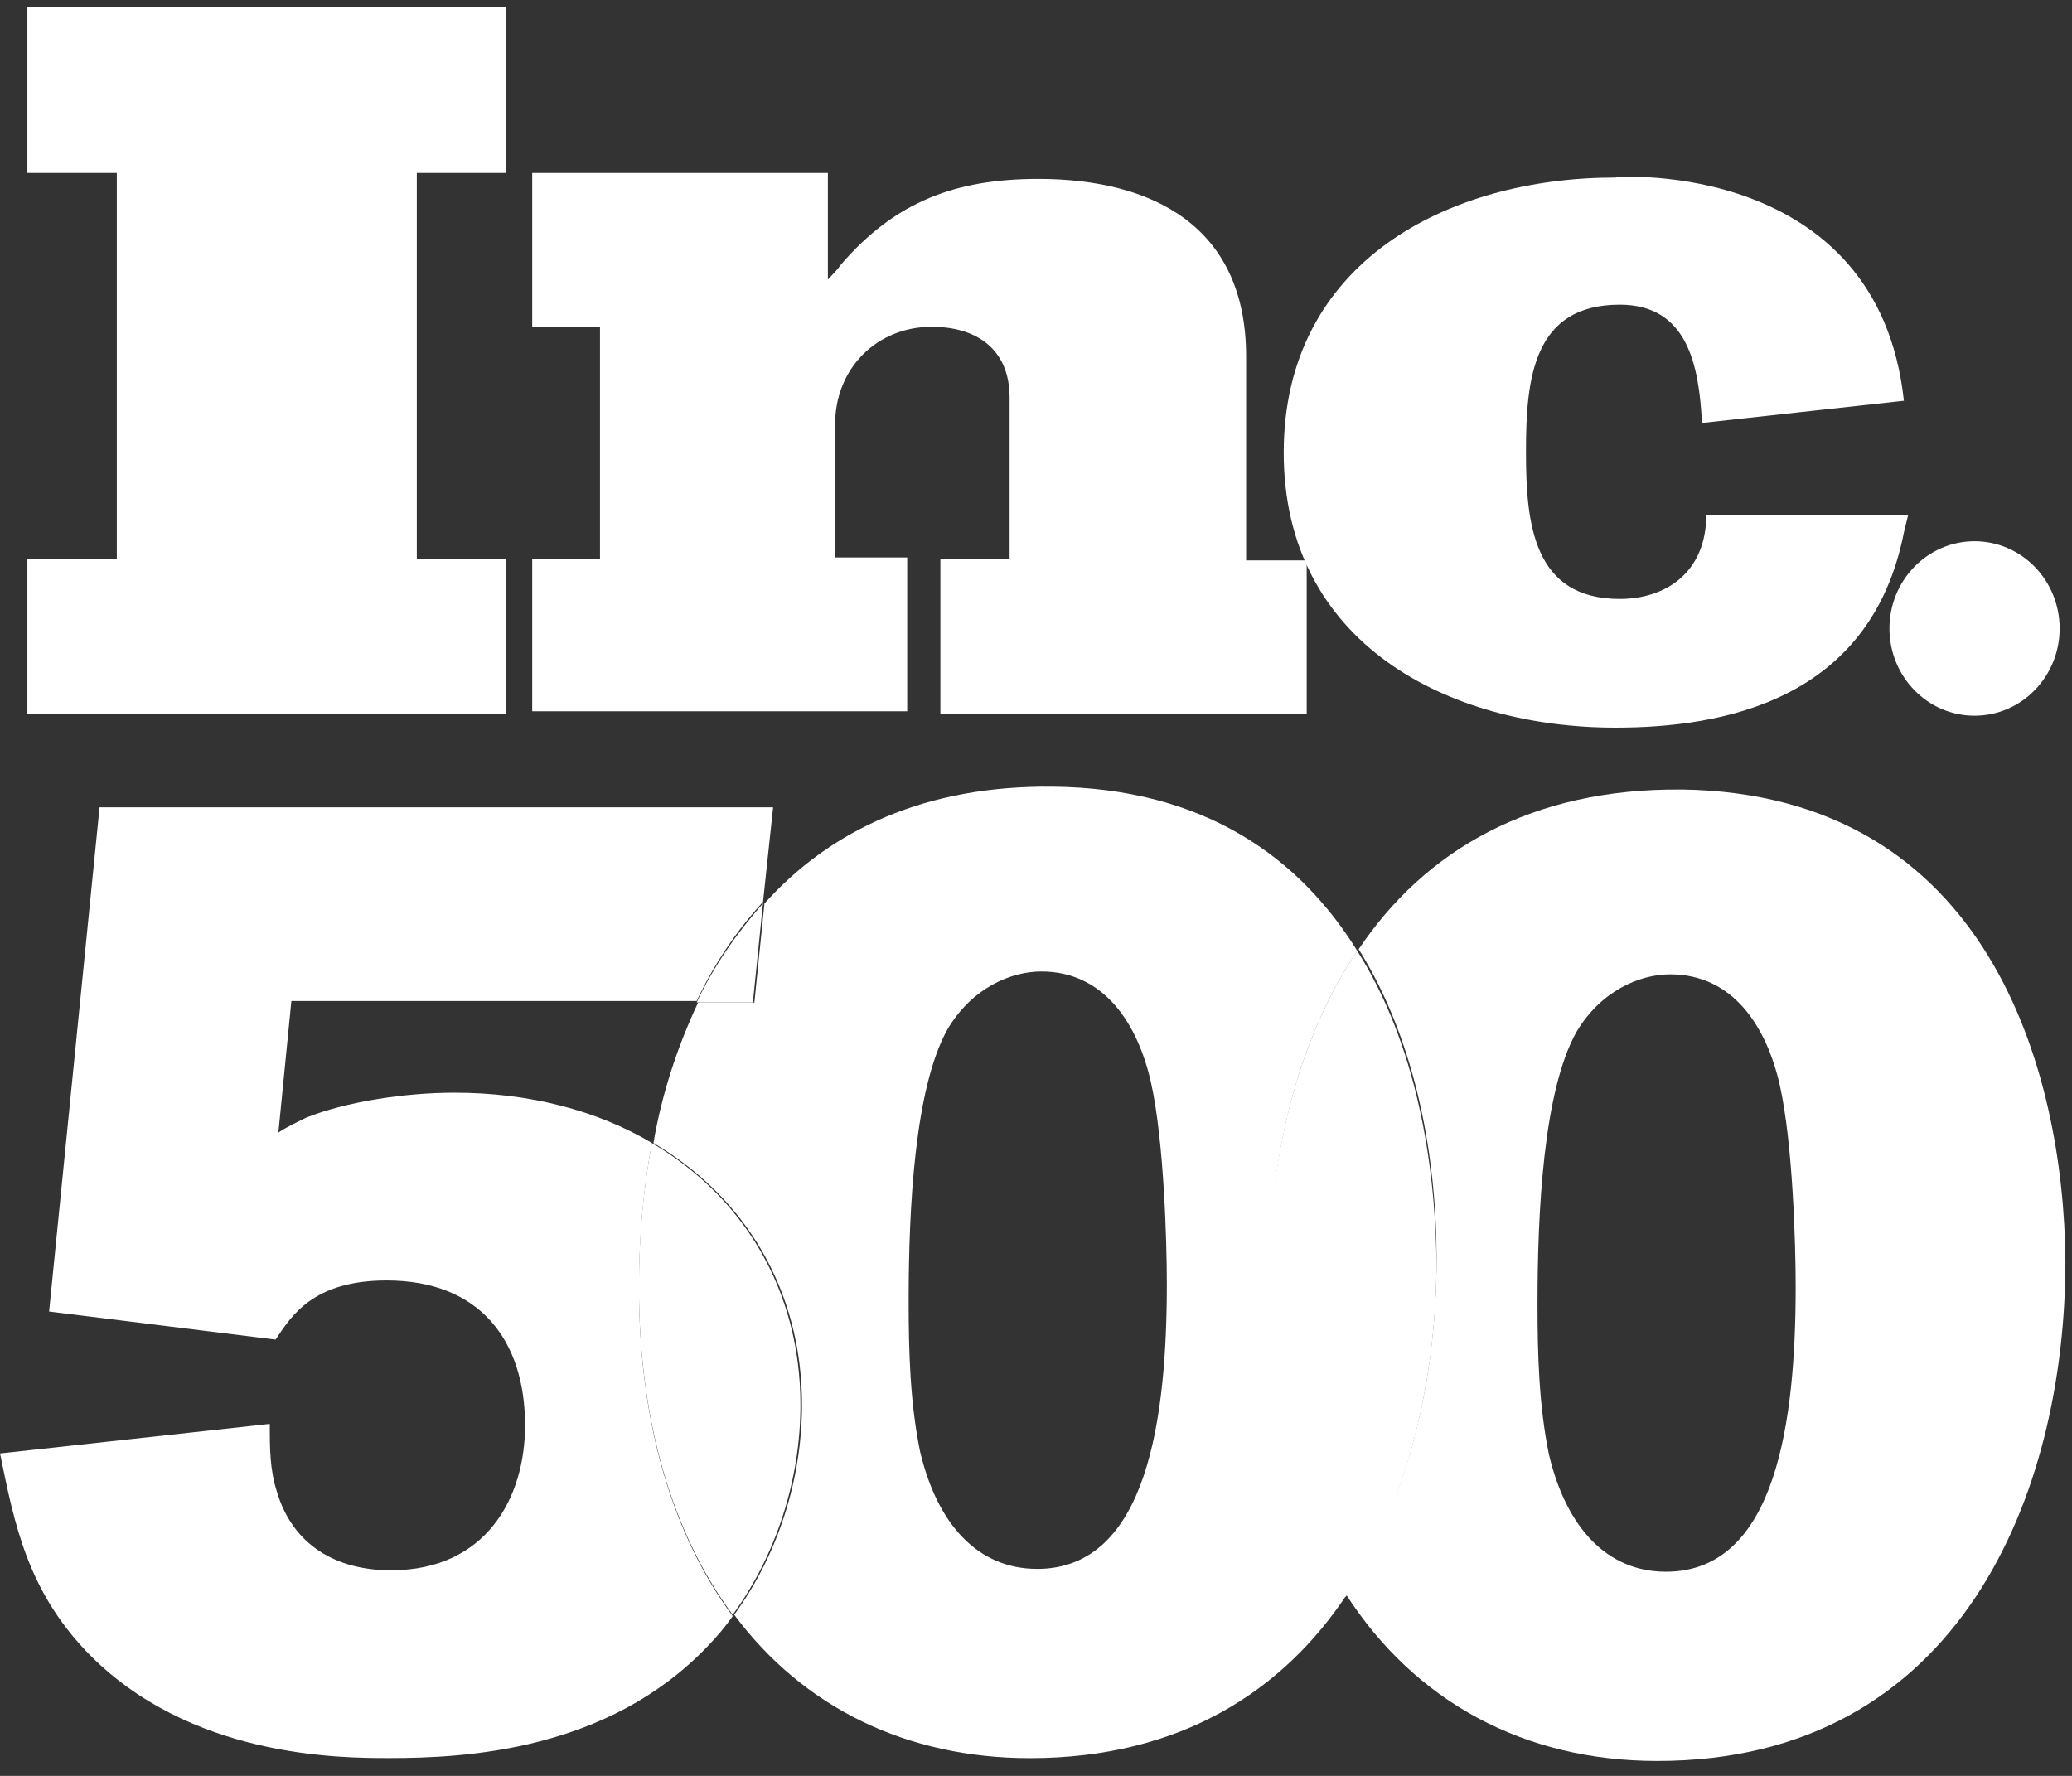 <svg fill="none" height="48" viewBox="0 0 56 48" width="56" xmlns="http://www.w3.org/2000/svg" xmlns:xlink="http://www.w3.org/1999/xlink"><rect x="0" y="0" width="56" height="48" fill="#333333" stroke="none"/><clipPath id="a"><path d="m0 0h56v48h-56z"/></clipPath><g clip-path="url(#a)" fill="#fff"><path d="m36.682 25.699c-1.559-2.518-4.132-4.396-8.225-4.436-3.43-.04-6.003 1.159-7.796 3.157l-.273 2.678h-1.52c-.546 1.159-.975 2.438-1.208 3.797 2.456 1.439 4.015 3.957 4.015 7.074 0 2.038-.663 4.077-1.832 5.675 1.871 2.518 4.678 3.877 7.991 3.877 4.093 0 6.861-1.839 8.576-4.436-1.325-2.078-2.105-4.876-2.105-8.273-.039-3.437.741-6.674 2.378-9.112zm-8.654 16.706c-1.598 0-2.69-1.199-3.158-3.157-.273-1.319-.312-2.718-.312-4.077 0-2.478.156-5.755 1.052-7.354.663-1.119 1.715-1.559 2.534-1.559 1.715 0 2.612 1.439 2.963 2.998.351 1.559.429 4.316.429 5.436 0 3.597-.507 7.714-3.508 7.714z"/><path d="m45.453 21.34c-4.054-.04-6.939 1.639-8.732 4.316 1.598 2.558 2.105 5.755 2.105 8.353 0 3.117-.702 6.475-2.456 9.072 1.871 2.918 4.834 4.516 8.42 4.516 8.186 0 11.032-7.234 11.032-13.509-.039-5.116-2.066-12.63-10.369-12.749zm-.429 21.142c-1.598 0-2.69-1.199-3.158-3.157-.273-1.319-.312-2.718-.312-4.077 0-2.478.156-5.755 1.052-7.354.663-1.119 1.715-1.559 2.534-1.559 1.715 0 2.612 1.439 2.963 2.998s.429 4.316.429 5.436c0 3.597-.507 7.713-3.508 7.713z"/><path d="m36.681 25.699c-1.637 2.438-2.417 5.675-2.417 9.192 0 3.397.78 6.155 2.105 8.273 1.715-2.598 2.456-5.955 2.456-9.072-.039-2.678-.546-5.875-2.144-8.393z"/><path d="m17.62 30.893c-1.481-.879-3.313-1.359-5.34-1.359-1.325 0-2.924.24-4.015.679-.234.12-.507.24-.741.4l.351-3.557h10.954c.468-.999 1.091-1.918 1.793-2.678l.273-2.558h-18.204l-1.364 13.629 6.12.759c.429-.639 1.014-1.599 3.002-1.599 2.534 0 3.742 1.639 3.742 3.917 0 1.958-1.052 3.917-3.625 3.917-1.481 0-2.651-.679-3.08-2.118-.195-.6-.195-1.199-.195-1.839l-7.29.799c.39 1.918.741 3.677 2.339 5.356 2.768 2.878 6.861 2.878 8.186 2.878 2.066 0 5.886-.2 8.576-2.998.273-.28.507-.559.702-.839-1.598-2.158-2.534-5.156-2.534-8.873 0-1.359.117-2.678.351-3.917z"/><path d="m20.348 27.096.273-2.678c-.702.799-1.325 1.679-1.793 2.678z"/><path d="m17.619 30.895c-.234 1.239-.351 2.518-.351 3.877 0 3.717.935 6.714 2.534 8.873 1.169-1.599 1.832-3.637 1.832-5.675 0-3.117-1.559-5.635-4.015-7.074z"/><path d="m.74 19.303v-4.197h2.417v-10.431h-2.417v-4.476h12.942v4.476h-2.417v10.431h2.417v4.197z"/><path d="m25.416 19.304v-4.197h1.871v-4.356c0-1.319-.896-1.918-2.105-1.918-1.481 0-2.612 1.119-2.612 2.638v3.597h1.949v4.157h-10.135v-4.117h1.832v-6.275h-1.832v-4.157h7.991v2.878c.117-.12.273-.28.351-.4 1.481-1.719 3.119-2.318 5.34-2.318 3.079 0 5.613 1.279 5.613 4.796v5.515h1.637v4.157z"/><path d="m51.456 10.832-5.457.6c-.078-1.559-.39-3.197-2.222-3.197-2.339 0-2.534 1.998-2.534 3.957v.04c0 1.918.195 3.957 2.534 3.957 1.247 0 2.339-.719 2.339-2.278h.195 5.263l-.117.48c-.897 4.556-4.912 5.276-7.796 5.276-4.522 0-8.966-2.278-8.966-7.434 0-5.156 4.444-7.434 8.966-7.434.039-.04 7.095-.48 7.796 6.035z"/><path d="m53.366 19.345c1.27 0 2.3-1.056 2.3-2.358s-1.03-2.358-2.3-2.358-2.3 1.056-2.3 2.358 1.03 2.358 2.3 2.358z"/></g></svg>